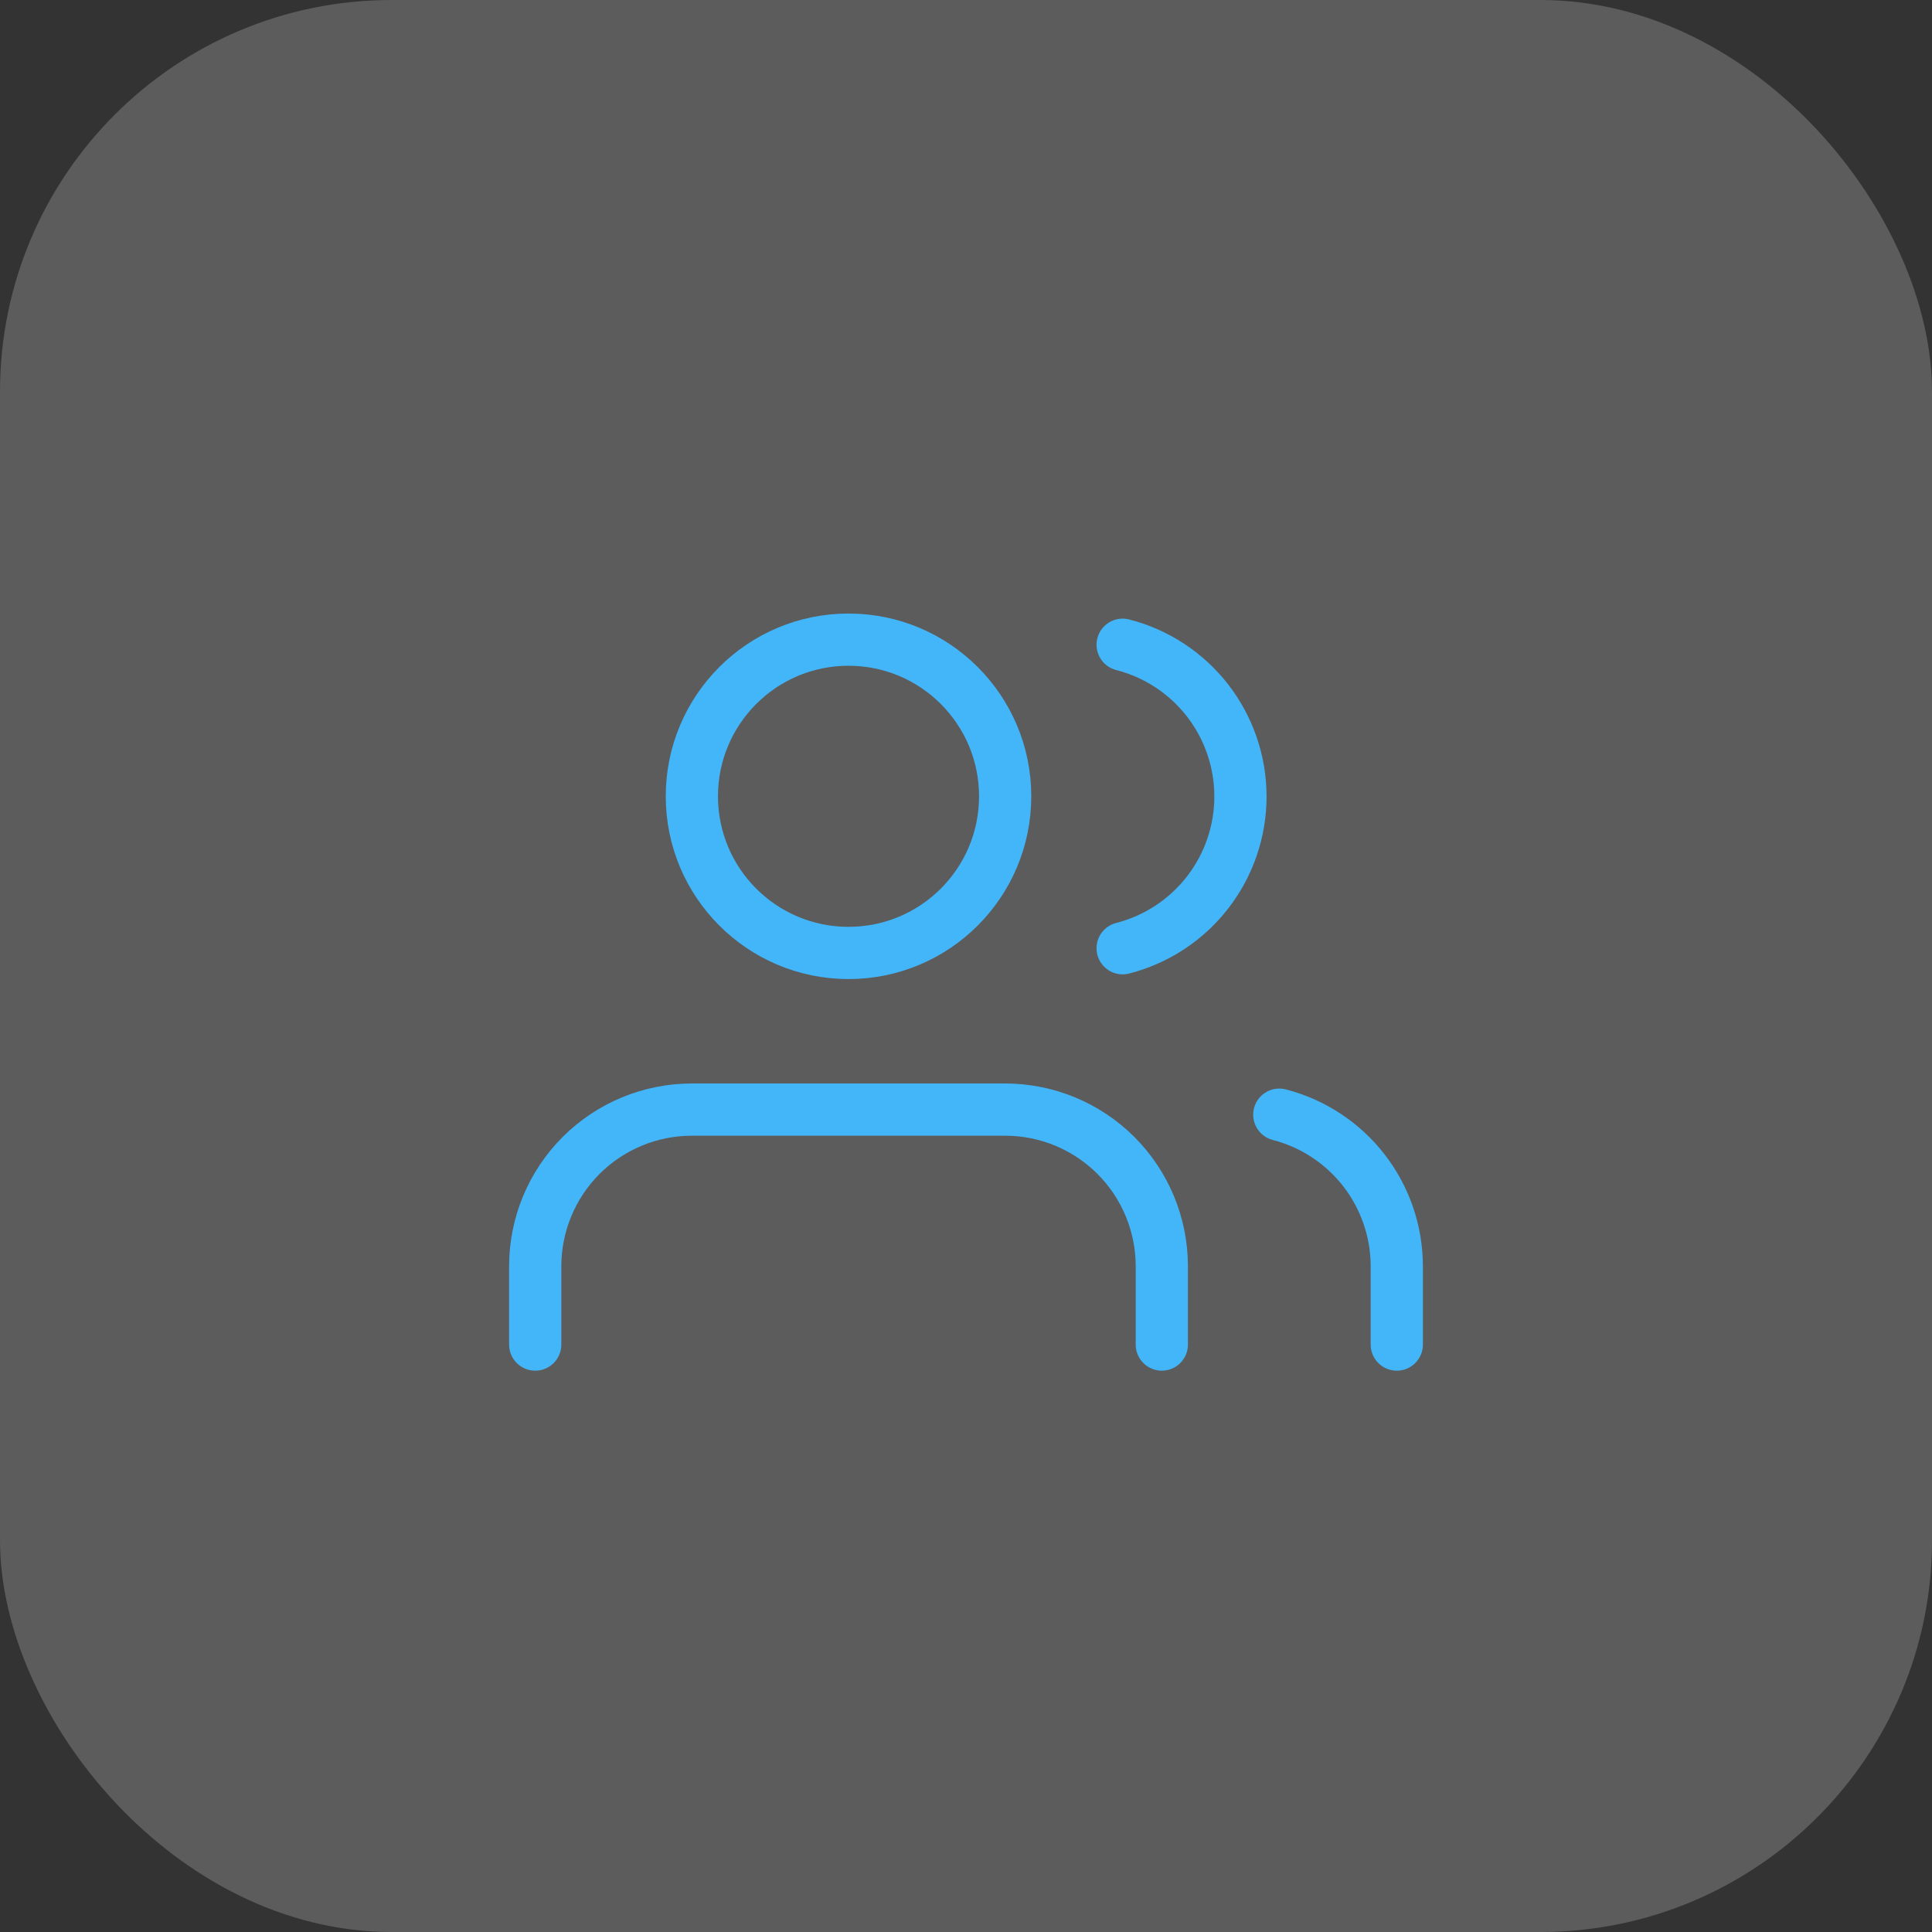 <svg width="74" height="74" viewBox="0 0 74 74" fill="none" xmlns="http://www.w3.org/2000/svg">
<rect x="0" y="0" width="74" height="74" fill="#333333" stroke="none"/>
<rect x="6.10352e-05" width="74" height="74" rx="15" fill="white" fill-opacity="0.2"/>
<path d="M44.5 51.5V48.5C44.5 46.909 43.868 45.383 42.743 44.257C41.617 43.132 40.091 42.5 38.5 42.5H26.5C24.909 42.5 23.383 43.132 22.257 44.257C21.132 45.383 20.5 46.909 20.5 48.5V51.5" stroke="#43B6FA" stroke-width="2" stroke-linecap="round" stroke-linejoin="round"/>
<path d="M32.5 36.5C35.814 36.5 38.5 33.814 38.5 30.5C38.5 27.186 35.814 24.5 32.5 24.5C29.186 24.5 26.5 27.186 26.5 30.5C26.5 33.814 29.186 36.5 32.5 36.5Z" stroke="#43B6FA" stroke-width="2" stroke-linecap="round" stroke-linejoin="round"/>
<path d="M53.5 51.5V48.5C53.499 47.17 53.057 45.879 52.242 44.828C51.428 43.778 50.287 43.027 49 42.695" stroke="#43B6FA" stroke-width="2" stroke-linecap="round" stroke-linejoin="round"/>
<path d="M43 24.695C44.291 25.025 45.435 25.776 46.252 26.828C47.068 27.881 47.512 29.175 47.512 30.507C47.512 31.84 47.068 33.134 46.252 34.186C45.435 35.239 44.291 35.989 43 36.32" stroke="#43B6FA" stroke-width="2" stroke-linecap="round" stroke-linejoin="round"/>
</svg>
